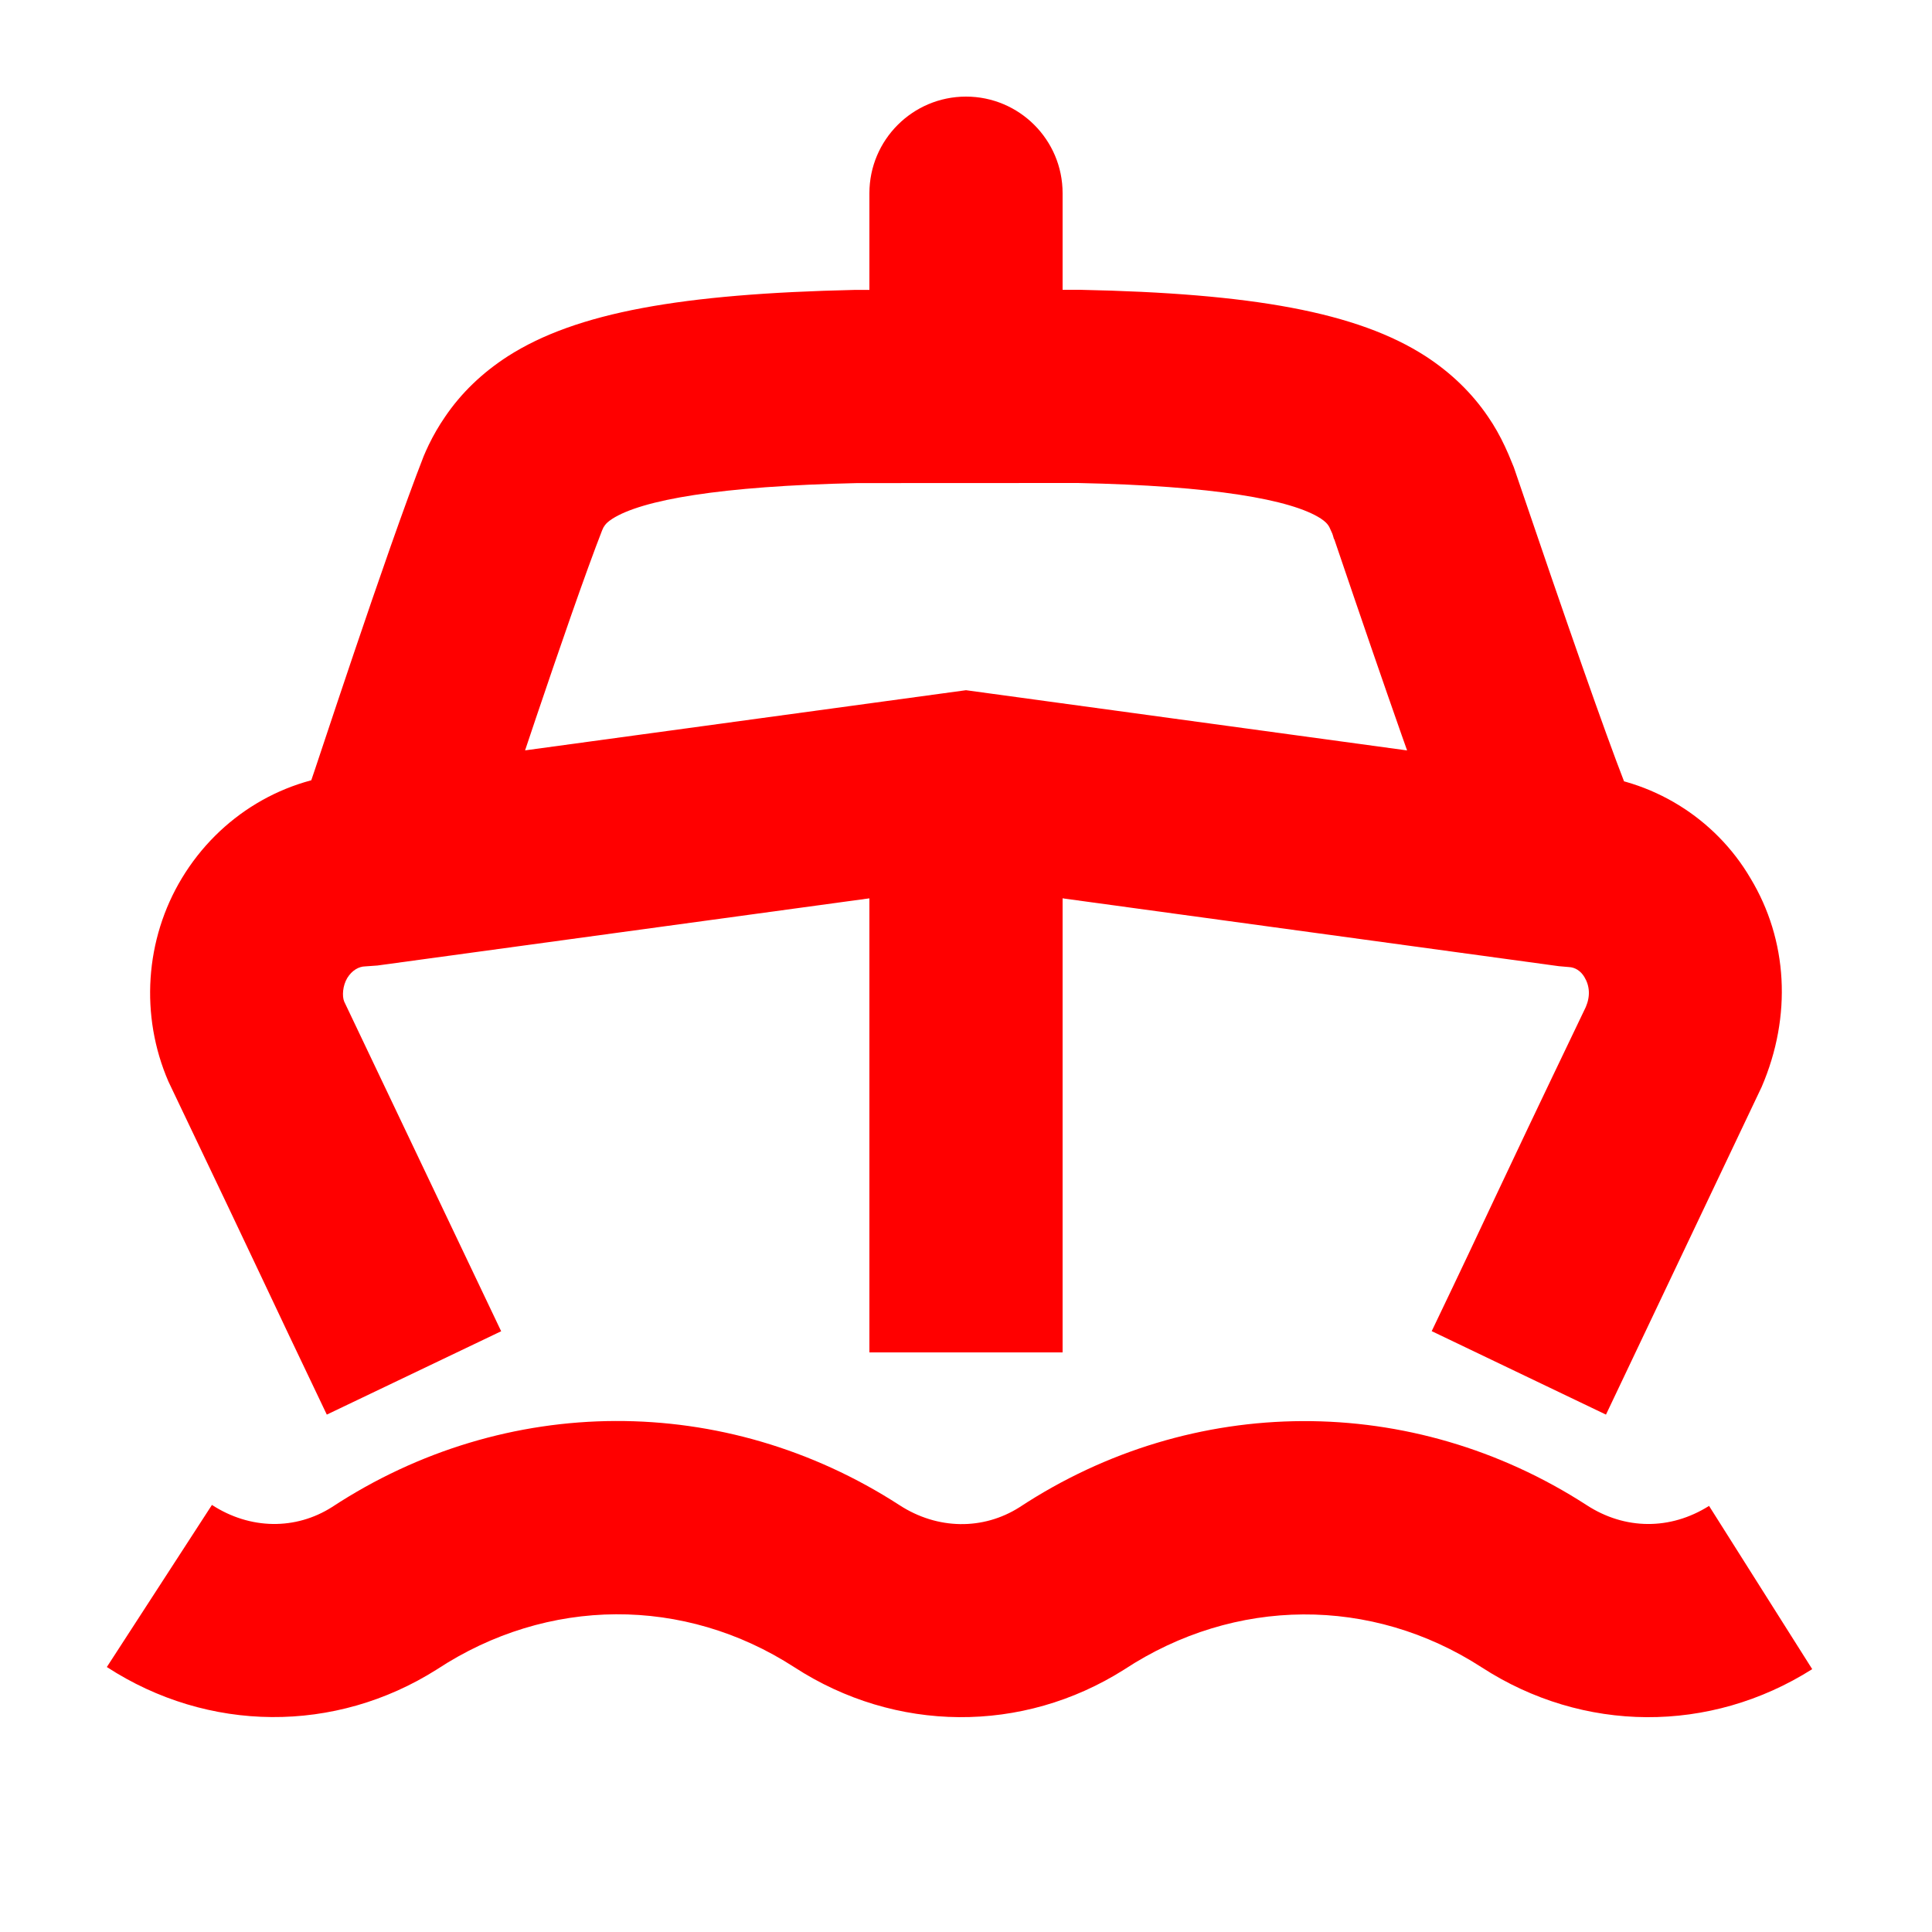 <?xml version="1.0" encoding="UTF-8"?>
<svg width="20px" height="20px" viewBox="0 0 20 20" version="1.1" xmlns="http://www.w3.org/2000/svg" xmlns:xlink="http://www.w3.org/1999/xlink">
    <!-- Generator: Sketch 50.2 (55047) - http://www.bohemiancoding.com/sketch -->
    <title>boat-20</title>
    <desc>Created with Sketch.</desc>
    <defs></defs>
    <g id="boat-20" stroke="none" stroke-width="1" fill="none" fill-rule="evenodd">
        <g id="boat-20-crop" transform="translate(1, 1)" fill="#FF0000" fill-rule="nonzero">
            <path d="M5.237,4.48 C4.884,5.383 4.137,7.675 4.082,7.816 L2.218,7.09 C2.246,7.019 2.993,4.727 3.386,3.722 C3.409,3.668 3.409,3.668 3.439,3.604 C3.488,3.503 3.542,3.41 3.605,3.318 C3.773,3.069 3.992,2.859 4.257,2.688 C4.967,2.233 6.061,2.041 7.851,2.001 L10.178,2 C11.953,2.036 13.051,2.229 13.763,2.691 C14.023,2.861 14.239,3.07 14.405,3.315 C14.47,3.41 14.525,3.506 14.583,3.63 L14.57,3.602 C14.581,3.626 14.581,3.626 14.59,3.646 C14.611,3.692 14.611,3.692 14.616,3.704 L14.671,3.837 C15.233,5.492 15.615,6.582 15.813,7.091 L13.949,7.815 C13.741,7.281 13.364,6.209 12.813,4.584 C12.81,4.583 12.806,4.573 12.799,4.545 C12.797,4.538 12.795,4.531 12.792,4.524 C12.775,4.486 12.775,4.486 12.768,4.471 C12.767,4.468 12.767,4.468 12.755,4.442 L12.765,4.464 C12.761,4.455 12.757,4.449 12.75,4.438 C12.735,4.416 12.712,4.394 12.673,4.368 C12.369,4.171 11.56,4.029 10.158,4 L7.873,4.001 C6.453,4.032 5.644,4.175 5.338,4.371 C5.297,4.398 5.274,4.419 5.26,4.44 C5.25,4.455 5.245,4.464 5.248,4.457 C5.233,4.491 5.233,4.491 5.237,4.48 Z M0.106,16.257 L1.194,14.579 C1.59,14.836 2.061,14.84 2.437,14.601 C4.234,13.421 6.504,13.412 8.311,14.581 C8.705,14.837 9.177,14.841 9.552,14.604 C11.347,13.422 13.619,13.413 15.425,14.581 C15.822,14.839 16.292,14.841 16.692,14.589 L17.76,16.279 C16.701,16.949 15.388,16.941 14.338,16.26 C13.199,15.523 11.784,15.529 10.636,16.284 C9.584,16.949 8.27,16.939 7.223,16.259 C6.084,15.522 4.67,15.527 3.522,16.282 C2.47,16.948 1.155,16.939 0.106,16.257 Z M2.907,8.995 L2.781,9.004 C2.713,9.005 2.643,9.046 2.595,9.124 C2.547,9.204 2.54,9.312 2.563,9.368 L4.188,12.781 L2.383,13.644 C1.698,12.211 1.836,12.482 0.744,10.197 C0.448,9.515 0.5,8.723 0.884,8.089 C1.273,7.446 1.947,7.038 2.69,7.006 L9,6.145 L15.365,7.014 C16.096,7.058 16.756,7.469 17.121,8.092 C17.506,8.73 17.553,9.515 17.237,10.251 L15.625,13.644 L13.821,12.78 C14.509,11.344 14.352,11.643 15.416,9.425 C15.464,9.313 15.457,9.206 15.402,9.115 C15.364,9.05 15.303,9.013 15.241,9.011 L15.138,9.002 L9,8.163 L2.907,8.995 Z" id="Page-1"></path>
            <path d="M8,1 C8,0.448 8.448,0 9,0 C9.552,0 10,0.448 10,1 L10,3 C10,3.552 9.552,4 9,4 C8.448,4 8,3.552 8,3 L8,1 Z" id="Line"></path>
            <polygon id="Line" points="8 8 10 8 10 13 8 13"></polygon>
        </g>
    </g>
</svg>